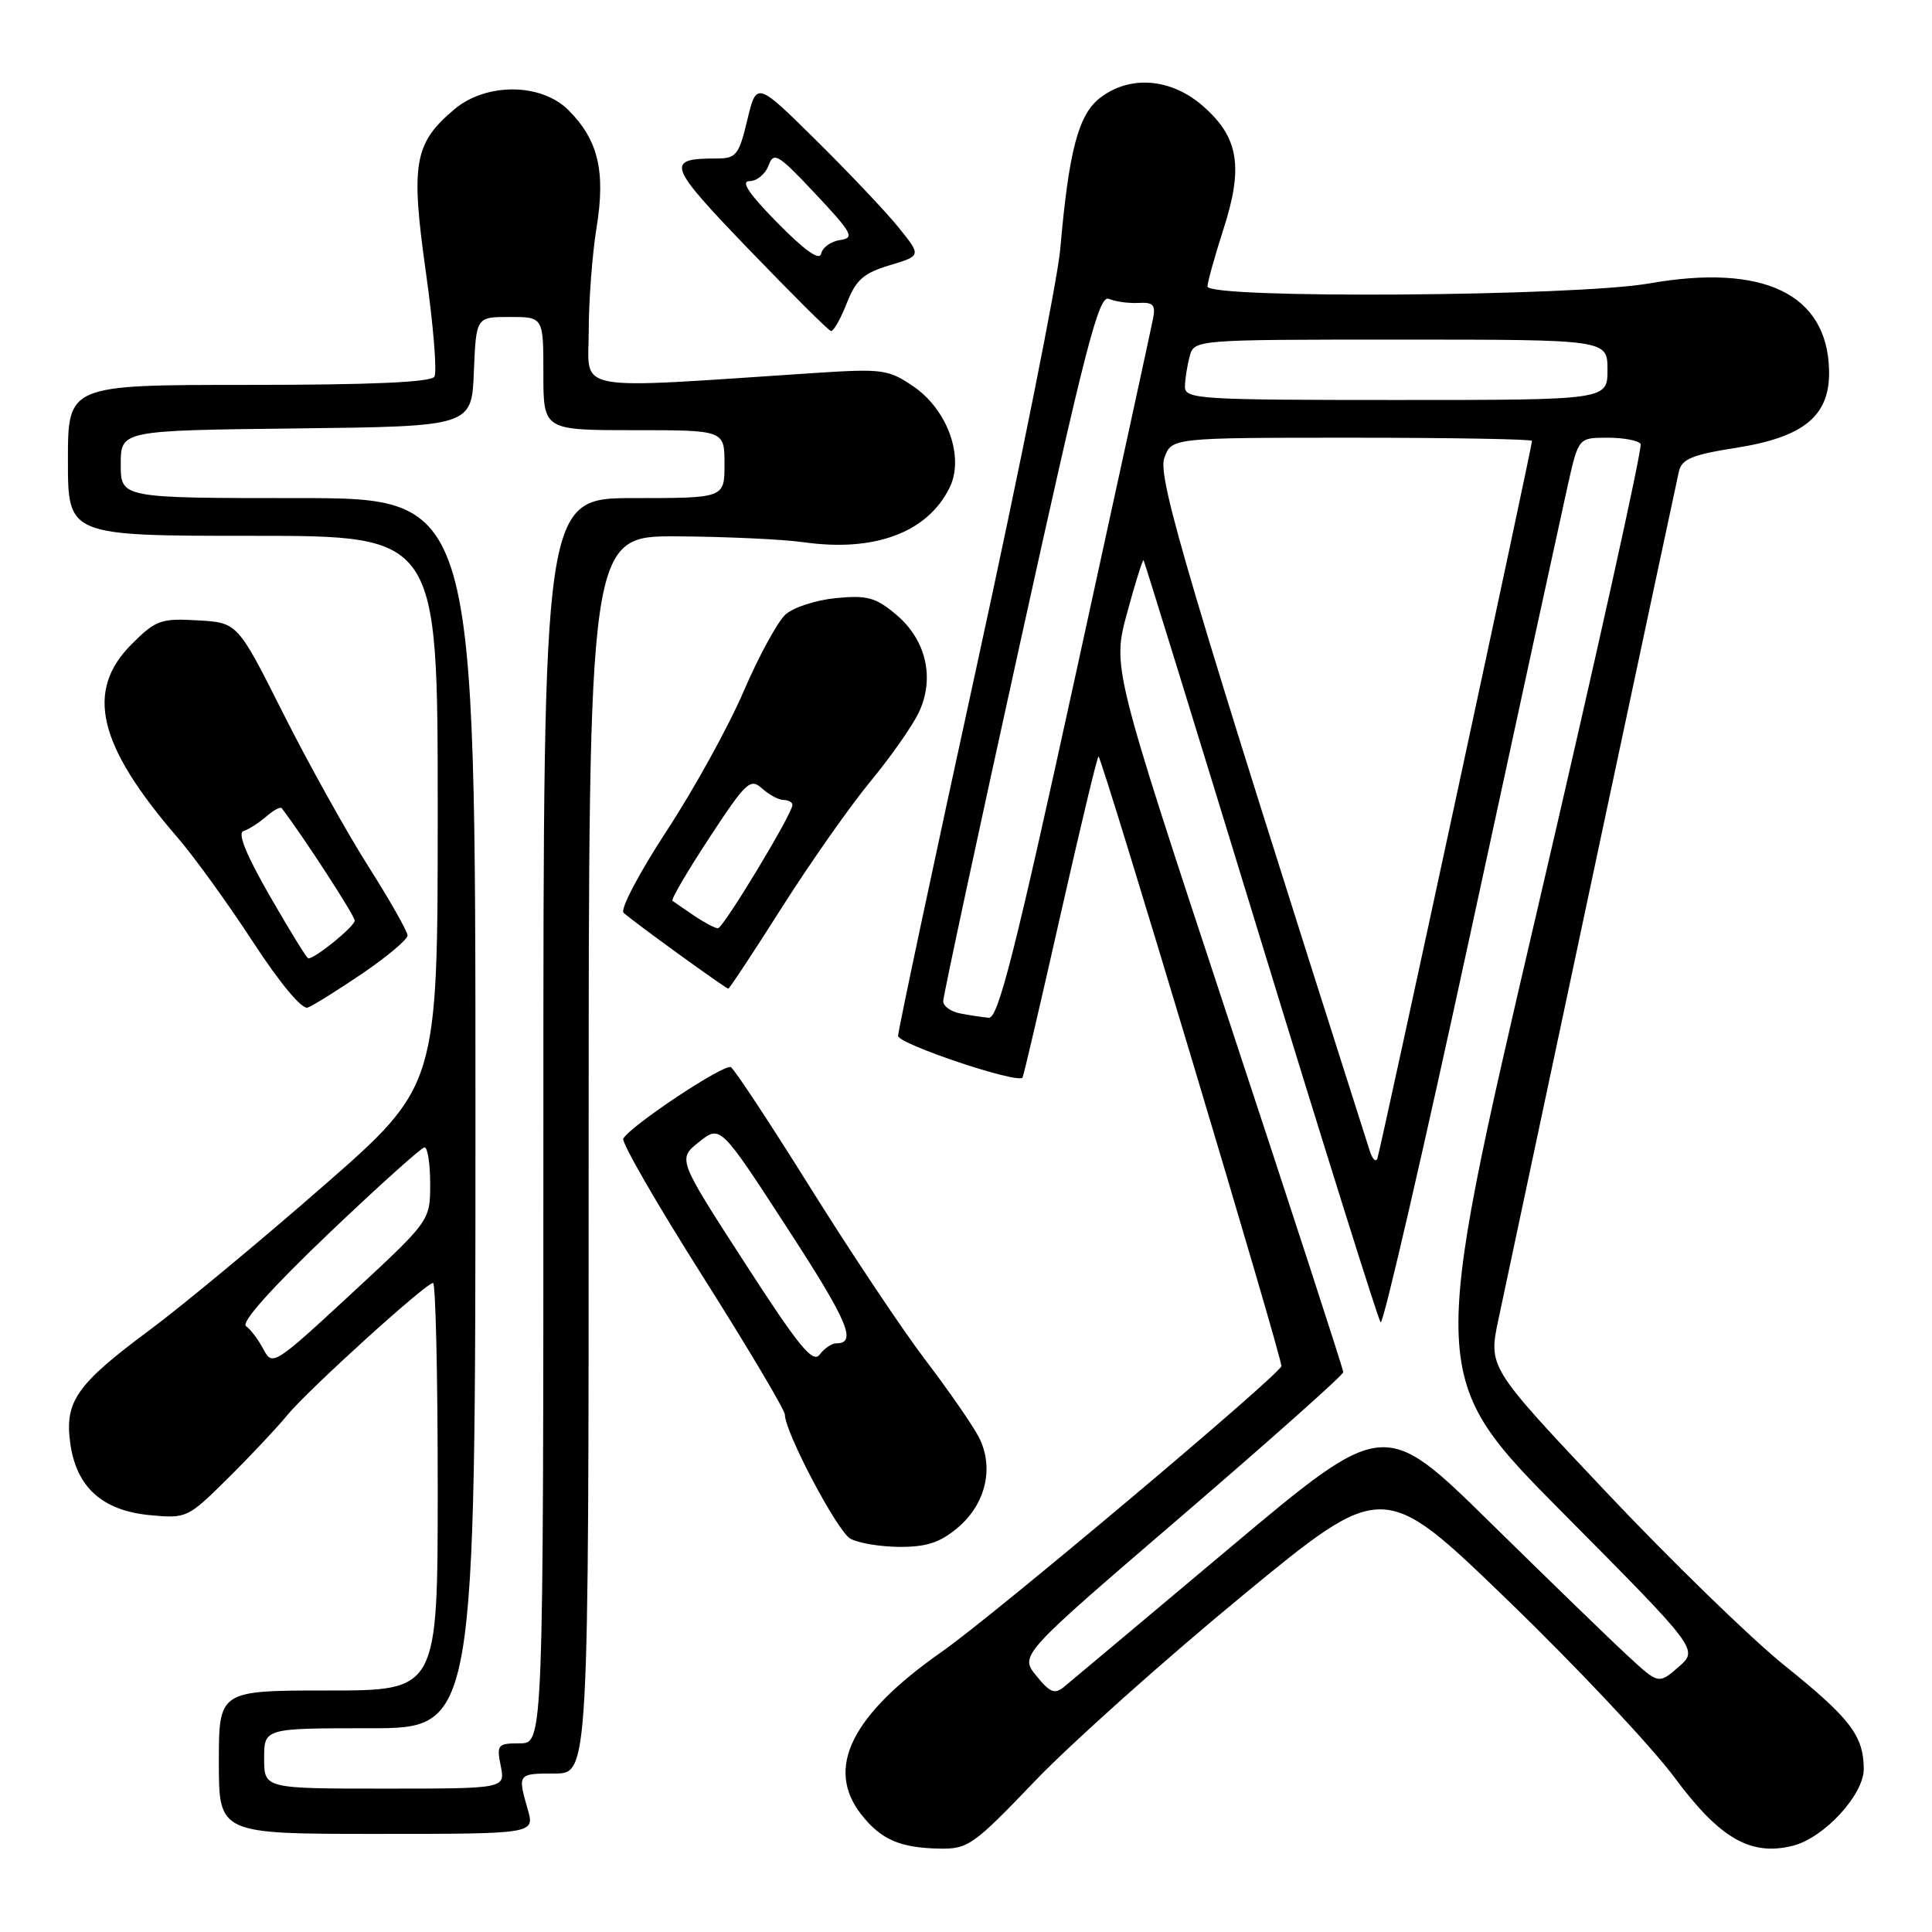 <?xml version="1.0" encoding="UTF-8" standalone="no"?>
<!DOCTYPE svg PUBLIC "-//W3C//DTD SVG 1.1//EN" "http://www.w3.org/Graphics/SVG/1.1/DTD/svg11.dtd" >
<svg xmlns="http://www.w3.org/2000/svg" xmlns:xlink="http://www.w3.org/1999/xlink" version="1.1" viewBox="0 0 256 256">
 <g >
 <path fill="currentColor"
d=" M 137.18 235.95 C 141.96 230.97 154.28 219.96 164.57 211.48 C 183.27 196.08 183.27 196.08 199.77 212.03 C 208.85 220.80 218.79 231.37 221.87 235.51 C 227.87 243.61 231.97 245.98 237.57 244.57 C 241.71 243.53 247.01 237.77 246.96 234.35 C 246.91 229.96 245.15 227.67 236.49 220.71 C 232.08 217.17 221.44 206.83 212.84 197.72 C 197.21 181.17 197.21 181.17 198.55 174.83 C 203.36 152.10 222.08 64.13 222.46 62.48 C 222.84 60.82 224.22 60.25 230.09 59.33 C 239.13 57.90 242.52 55.05 242.36 49.02 C 242.10 38.94 233.68 34.89 218.50 37.56 C 208.69 39.28 160.00 39.61 160.00 37.96 C 160.00 37.39 160.95 33.99 162.10 30.41 C 164.78 22.13 164.14 18.21 159.43 14.08 C 155.17 10.33 149.66 9.91 145.70 13.02 C 142.87 15.25 141.61 20.10 140.49 33.00 C 140.13 37.12 135.15 61.99 129.42 88.26 C 123.69 114.52 119.00 136.58 119.00 137.26 C 119.00 138.33 134.82 143.63 135.49 142.79 C 135.62 142.63 137.88 132.93 140.52 121.24 C 143.16 109.55 145.43 100.10 145.56 100.24 C 146.21 100.95 170.04 180.38 169.79 181.03 C 169.26 182.43 131.59 214.12 124.83 218.84 C 112.79 227.26 109.30 234.30 114.14 240.45 C 116.74 243.76 119.26 244.85 124.50 244.95 C 128.27 245.02 129.01 244.49 137.18 235.95 Z  M 69.93 239.76 C 68.57 235.03 68.59 235.00 73.50 235.00 C 78.00 235.00 78.00 235.00 78.00 153.00 C 78.00 71.00 78.00 71.00 89.75 71.07 C 96.21 71.11 103.75 71.46 106.50 71.85 C 115.91 73.18 122.92 70.55 125.83 64.61 C 127.81 60.56 125.56 54.28 121.00 51.18 C 117.72 48.95 116.90 48.84 108.00 49.42 C 75.23 51.58 78.00 52.09 78.01 43.88 C 78.01 39.82 78.48 33.64 79.05 30.14 C 80.26 22.69 79.26 18.53 75.32 14.59 C 71.71 10.98 64.43 10.93 60.21 14.48 C 54.87 18.97 54.40 21.66 56.43 36.06 C 57.42 43.07 57.93 49.30 57.56 49.91 C 57.10 50.65 49.19 51.00 32.94 51.00 C 9.00 51.00 9.00 51.00 9.00 61.00 C 9.00 71.00 9.00 71.00 33.50 71.00 C 58.00 71.00 58.00 71.00 58.00 107.46 C 58.00 143.91 58.00 143.91 42.75 157.23 C 34.36 164.56 24.02 173.13 19.76 176.29 C 10.17 183.41 8.56 185.69 9.30 191.17 C 10.08 197.02 13.52 200.15 19.81 200.76 C 24.73 201.23 24.87 201.16 30.21 195.87 C 33.19 192.92 36.73 189.15 38.08 187.50 C 40.87 184.12 56.43 170.00 57.38 170.00 C 57.72 170.00 58.00 182.15 58.00 197.00 C 58.00 224.00 58.00 224.00 43.50 224.00 C 29.00 224.00 29.00 224.00 29.00 233.50 C 29.00 243.00 29.00 243.00 49.93 243.00 C 70.86 243.00 70.86 243.00 69.93 239.76 Z  M 126.89 202.44 C 130.65 199.28 131.77 194.38 129.67 190.37 C 128.84 188.79 125.69 184.24 122.66 180.26 C 119.63 176.29 112.79 166.04 107.45 157.50 C 102.11 148.95 97.34 141.71 96.85 141.41 C 96.01 140.89 83.71 149.04 82.59 150.86 C 82.30 151.32 87.01 159.49 93.04 169.01 C 99.07 178.54 104.00 186.83 104.00 187.44 C 104.00 189.75 110.91 202.85 112.66 203.87 C 113.67 204.46 116.60 204.95 119.17 204.97 C 122.76 204.99 124.56 204.40 126.89 202.44 Z  M 48.02 128.99 C 51.31 126.75 54.00 124.49 54.00 123.95 C 54.00 123.42 51.65 119.27 48.77 114.74 C 45.90 110.21 40.83 101.10 37.51 94.50 C 31.48 82.50 31.48 82.50 26.19 82.20 C 21.32 81.92 20.64 82.16 17.45 85.35 C 11.24 91.56 12.95 98.74 23.58 111.04 C 25.73 113.54 30.20 119.72 33.50 124.78 C 37.08 130.27 40.01 133.79 40.77 133.51 C 41.47 133.26 44.73 131.22 48.02 128.99 Z  M 103.60 120.25 C 107.35 114.34 112.62 106.84 115.31 103.58 C 117.99 100.33 120.88 96.22 121.73 94.44 C 123.90 89.89 122.74 84.80 118.76 81.45 C 116.04 79.16 114.91 78.85 110.79 79.25 C 108.14 79.50 105.12 80.48 104.08 81.43 C 103.03 82.38 100.53 86.97 98.53 91.62 C 96.53 96.28 91.94 104.60 88.32 110.12 C 84.71 115.64 82.14 120.51 82.63 120.95 C 83.89 122.11 96.17 131.00 96.50 131.00 C 96.66 131.00 99.85 126.16 103.60 120.25 Z  M 112.19 40.21 C 113.41 37.08 114.42 36.19 117.88 35.15 C 122.08 33.89 122.08 33.89 119.12 30.20 C 117.48 28.16 112.57 22.97 108.20 18.65 C 100.25 10.79 100.25 10.79 99.02 15.90 C 97.91 20.54 97.55 21.00 94.98 21.00 C 88.13 21.00 88.41 21.80 99.18 33.00 C 104.86 38.90 109.77 43.79 110.10 43.86 C 110.43 43.94 111.37 42.29 112.19 40.21 Z  M 137.31 222.04 C 135.11 219.32 135.11 219.32 156.55 200.91 C 168.34 190.78 177.99 182.19 177.99 181.82 C 178.00 181.45 171.11 160.28 162.69 134.78 C 147.39 88.42 147.39 88.42 149.35 81.20 C 150.43 77.22 151.41 74.09 151.53 74.24 C 151.65 74.38 158.63 97.00 167.04 124.50 C 175.45 152.00 182.61 174.82 182.94 175.22 C 183.27 175.61 188.67 152.21 194.94 123.22 C 201.21 94.22 206.98 67.69 207.75 64.25 C 209.16 58.00 209.16 58.00 213.02 58.00 C 215.15 58.00 217.11 58.37 217.39 58.83 C 217.67 59.28 211.46 87.30 203.58 121.08 C 189.26 182.50 189.26 182.50 207.16 200.54 C 225.06 218.58 225.06 218.58 222.42 220.88 C 219.77 223.18 219.77 223.18 215.64 219.36 C 213.36 217.26 205.18 209.32 197.45 201.73 C 183.40 187.93 183.40 187.93 162.95 205.10 C 151.70 214.55 141.82 222.83 141.00 223.51 C 139.76 224.54 139.12 224.28 137.31 222.04 Z  M 181.50 152.50 C 157.58 77.52 153.38 63.36 154.26 60.75 C 155.20 58.00 155.20 58.00 179.10 58.00 C 192.24 58.00 203.00 58.19 203.00 58.42 C 203.00 59.20 182.90 152.48 182.51 153.50 C 182.31 154.05 181.85 153.60 181.50 152.50 Z  M 127.25 134.29 C 126.01 134.06 124.99 133.33 124.98 132.68 C 124.97 132.03 129.56 110.67 135.17 85.21 C 143.85 45.81 145.60 39.03 146.93 39.60 C 147.80 39.97 149.56 40.21 150.87 40.14 C 152.81 40.03 153.15 40.40 152.78 42.25 C 152.54 43.49 147.89 64.86 142.45 89.75 C 134.54 125.96 132.26 134.97 131.03 134.86 C 130.19 134.79 128.49 134.53 127.25 134.29 Z  M 157.01 51.25 C 157.02 50.29 157.30 48.49 157.63 47.25 C 158.23 45.00 158.23 45.00 185.62 45.00 C 213.00 45.00 213.00 45.00 213.00 49.00 C 213.00 53.00 213.00 53.00 185.00 53.00 C 158.99 53.00 157.00 52.88 157.01 51.25 Z  M 35.00 233.00 C 35.00 229.00 35.00 229.00 49.00 229.00 C 63.00 229.00 63.00 229.00 63.00 147.50 C 63.00 66.00 63.00 66.00 39.50 66.00 C 16.00 66.00 16.00 66.00 16.00 61.52 C 16.00 57.04 16.00 57.04 39.25 56.77 C 62.50 56.50 62.50 56.50 62.79 49.25 C 63.09 42.00 63.09 42.00 67.54 42.00 C 72.00 42.00 72.00 42.00 72.00 49.50 C 72.00 57.00 72.00 57.00 84.00 57.00 C 96.00 57.00 96.00 57.00 96.00 61.50 C 96.00 66.00 96.00 66.00 84.00 66.00 C 72.00 66.00 72.00 66.00 72.00 148.50 C 72.00 231.00 72.00 231.00 68.88 231.00 C 65.94 231.00 65.79 231.18 66.35 234.00 C 66.95 237.00 66.95 237.00 50.98 237.00 C 35.00 237.00 35.00 237.00 35.00 233.00 Z  M 34.91 178.79 C 34.24 177.53 33.21 176.15 32.60 175.72 C 31.91 175.23 35.94 170.72 43.50 163.50 C 50.10 157.21 55.84 152.05 56.25 152.03 C 56.66 152.01 57.00 154.19 57.00 156.88 C 57.00 161.75 57.00 161.75 46.56 171.42 C 36.35 180.87 36.09 181.04 34.91 178.79 Z  M 98.65 167.28 C 89.79 153.58 89.79 153.58 92.62 151.32 C 95.45 149.07 95.45 149.07 104.24 162.60 C 112.40 175.15 113.61 178.00 110.80 178.00 C 110.21 178.00 109.22 178.67 108.61 179.49 C 107.71 180.70 105.84 178.42 98.65 167.28 Z  M 35.76 118.74 C 32.63 113.29 31.44 110.37 32.26 110.12 C 32.94 109.91 34.29 109.05 35.26 108.21 C 36.22 107.37 37.15 106.86 37.33 107.09 C 40.19 110.83 47.00 121.32 47.00 121.98 C 47.00 122.75 41.77 127.01 40.85 126.99 C 40.66 126.99 38.37 123.28 35.76 118.74 Z  M 91.97 121.33 C 90.61 120.41 89.32 119.52 89.11 119.36 C 88.89 119.19 91.09 115.43 94.00 111.00 C 98.85 103.61 99.42 103.07 100.97 104.47 C 101.90 105.31 103.18 106.00 103.83 106.00 C 104.47 106.00 105.00 106.30 105.00 106.66 C 105.00 107.83 95.83 123.00 95.13 123.00 C 94.75 123.00 93.33 122.25 91.97 121.33 Z  M 103.03 29.54 C 99.23 25.68 98.10 24.00 99.32 24.00 C 100.28 24.00 101.41 23.07 101.83 21.94 C 102.52 20.06 103.08 20.40 108.05 25.69 C 112.95 30.91 113.28 31.53 111.31 31.81 C 110.11 31.98 108.98 32.79 108.81 33.61 C 108.60 34.59 106.68 33.24 103.03 29.54 Z "/>
</g>
</svg>